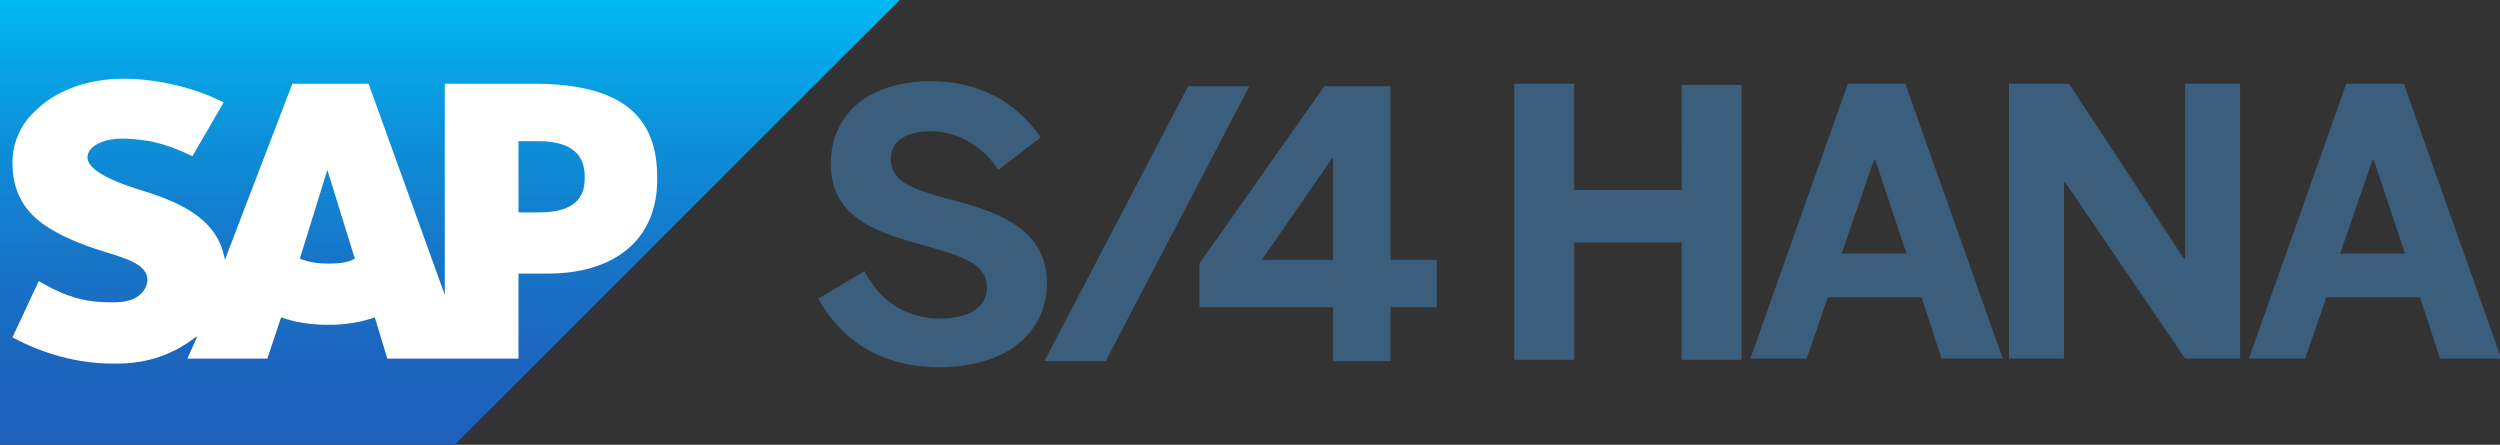 <?xml version="1.0" encoding="UTF-8"?>
<!-- Generator: Adobe Illustrator 17.1.0, SVG Export Plug-In . SVG Version: 6.00 Build 0)  -->
<!DOCTYPE svg PUBLIC "-//W3C//DTD SVG 1.1//EN" "http://www.w3.org/Graphics/SVG/1.1/DTD/svg11.dtd">
<svg version="1.1" id="Layer_1" xmlns="http://www.w3.org/2000/svg" xmlns:xlink="http://www.w3.org/1999/xlink" x="0px" y="0px" viewBox="0 0 200.1 35.6" enable-background="new 0 0 200.1 35.6" xml:space="preserve">
<rect x="0" y="0" width="200.1" height="35.6" fill="#333333" stroke="none"/>
<g>
	<path fill="#3b5e7c" d="M121.2,28.7v-22h4.8v8.5h8.6V6.8h4.8v22h-4.8v-9.4H126v9.4H121.2z M140.1,28.7l7.8-22h4.6l7.8,22h-4.9   l-1.6-4.9h-7.5l-1.7,4.9H140.1z M147.4,20.3h5.2l-2.5-7.5H150L147.4,20.3z M160.8,28.7v-22h4.8l9.2,14h0.1v-14h4.4v22h-4.4   l-9.6-14.1h-0.1v14.1H160.8z M180,28.7l7.8-22h4.6l7.8,22h-4.9l-1.6-4.9h-7.5l-1.7,4.9H180z M187.3,20.3h5.2l-2.5-7.5h-0.1   L187.3,20.3z M65.5,23.9l3.7-2.2c1.2,2.4,3.4,3.8,6,3.8c2.2,0,3.8-0.8,3.8-2.5c0-1.7-1.6-2.4-4.5-3.2c-3.9-1.1-8-2.1-8-6.7   c0-4.1,3.2-6.6,8-6.6c4.5,0,7.2,2.2,8.8,4.5l-3.4,2.6c-1.2-1.9-3.3-3.1-5.4-3.1c-2.1,0-3.2,0.9-3.2,2.2c0,1.8,1.6,2.4,4.5,3.2   c3.9,1,8,2.3,8,6.8c0,3.5-2.7,6.7-8.8,6.7C70.2,29.3,67.2,27,65.5,23.9z M83.6,28.9l11.5-22h4.9l-11.5,22H83.6z M106.7,28.9v-4.3   H96v-3.5l10-14.2h5.3v13.9h3.7v3.8h-3.7v4.3H106.7z M101,20.8h5.7v-8.1h-0.1L101,20.8z"/>
	<g>
		<g>
			<g>
				<linearGradient id="SVGID_1_" gradientUnits="userSpaceOnUse" x1="36" y1="-1.617082e-009" x2="36" y2="35.617">
					<stop offset="0" style="stop-color:#00B8F1"/>
					<stop offset="1.644576e-002" style="stop-color:#01B6F0"/>
					<stop offset="0.308" style="stop-color:#0D90D9"/>
					<stop offset="0.578" style="stop-color:#1775C8"/>
					<stop offset="0.817" style="stop-color:#1C65BF"/>
					<stop offset="1" style="stop-color:#1E5FBB"/>
				</linearGradient>
				<polyline fill-rule="evenodd" clip-rule="evenodd" fill="url(#SVGID_1_)" points="0,35.6 36.4,35.6 72,0 0,0 0,35.6     "/>
			</g>
			<path fill-rule="evenodd" clip-rule="evenodd" fill="#FFFFFF" d="M42.7,6.7l-7.1,0v16.9L29.5,6.7h-6.1L18,20.8     c-0.6-3.6-4.2-4.8-7.1-5.7C9,14.5,7,13.6,7,12.6c0-0.8,1.1-1.6,3.2-1.5c1.4,0.1,2.7,0.2,5.2,1.4l2.5-4.3c-2.3-1.2-5.4-1.9-8-1.9     h0c-3,0-5.5,1-7.1,2.6C1.6,10,1,11.5,1,13c0,2.2,0.8,3.7,2.4,4.9c1.4,1,3.2,1.7,4.8,2.2c2,0.6,3.6,1.1,3.6,2.3     c0,0.4-0.2,0.8-0.5,1.1c-0.5,0.5-1.2,0.7-2.3,0.7c-2,0-3.5-0.3-5.9-1.7L1,27c2.4,1.3,5.2,2.1,8,2.1l0.4,0c2.5,0,4.5-0.8,6.1-2     c0.1-0.1,0.2-0.1,0.3-0.2L15,28.7h6.4l1.1-3.3c1.1,0.4,2.4,0.6,3.8,0.6c1.3,0,2.6-0.2,3.7-0.6l1,3.3h10.5v-6.8h2.3     c5.5,0,8.8-2.8,8.8-7.5C52.7,9.1,49.5,6.7,42.7,6.7z M26.3,21.1c-0.8,0-1.6-0.1-2.3-0.4l2.2-7.1h0l2.2,7.1     C27.9,21,27.2,21.1,26.3,21.1z M43.1,17h-1.6v-5.7h1.6c2.1,0,3.7,0.7,3.7,2.8C46.9,16.4,45.2,17,43.1,17"/>
		</g>
	</g>
</g>
</svg>